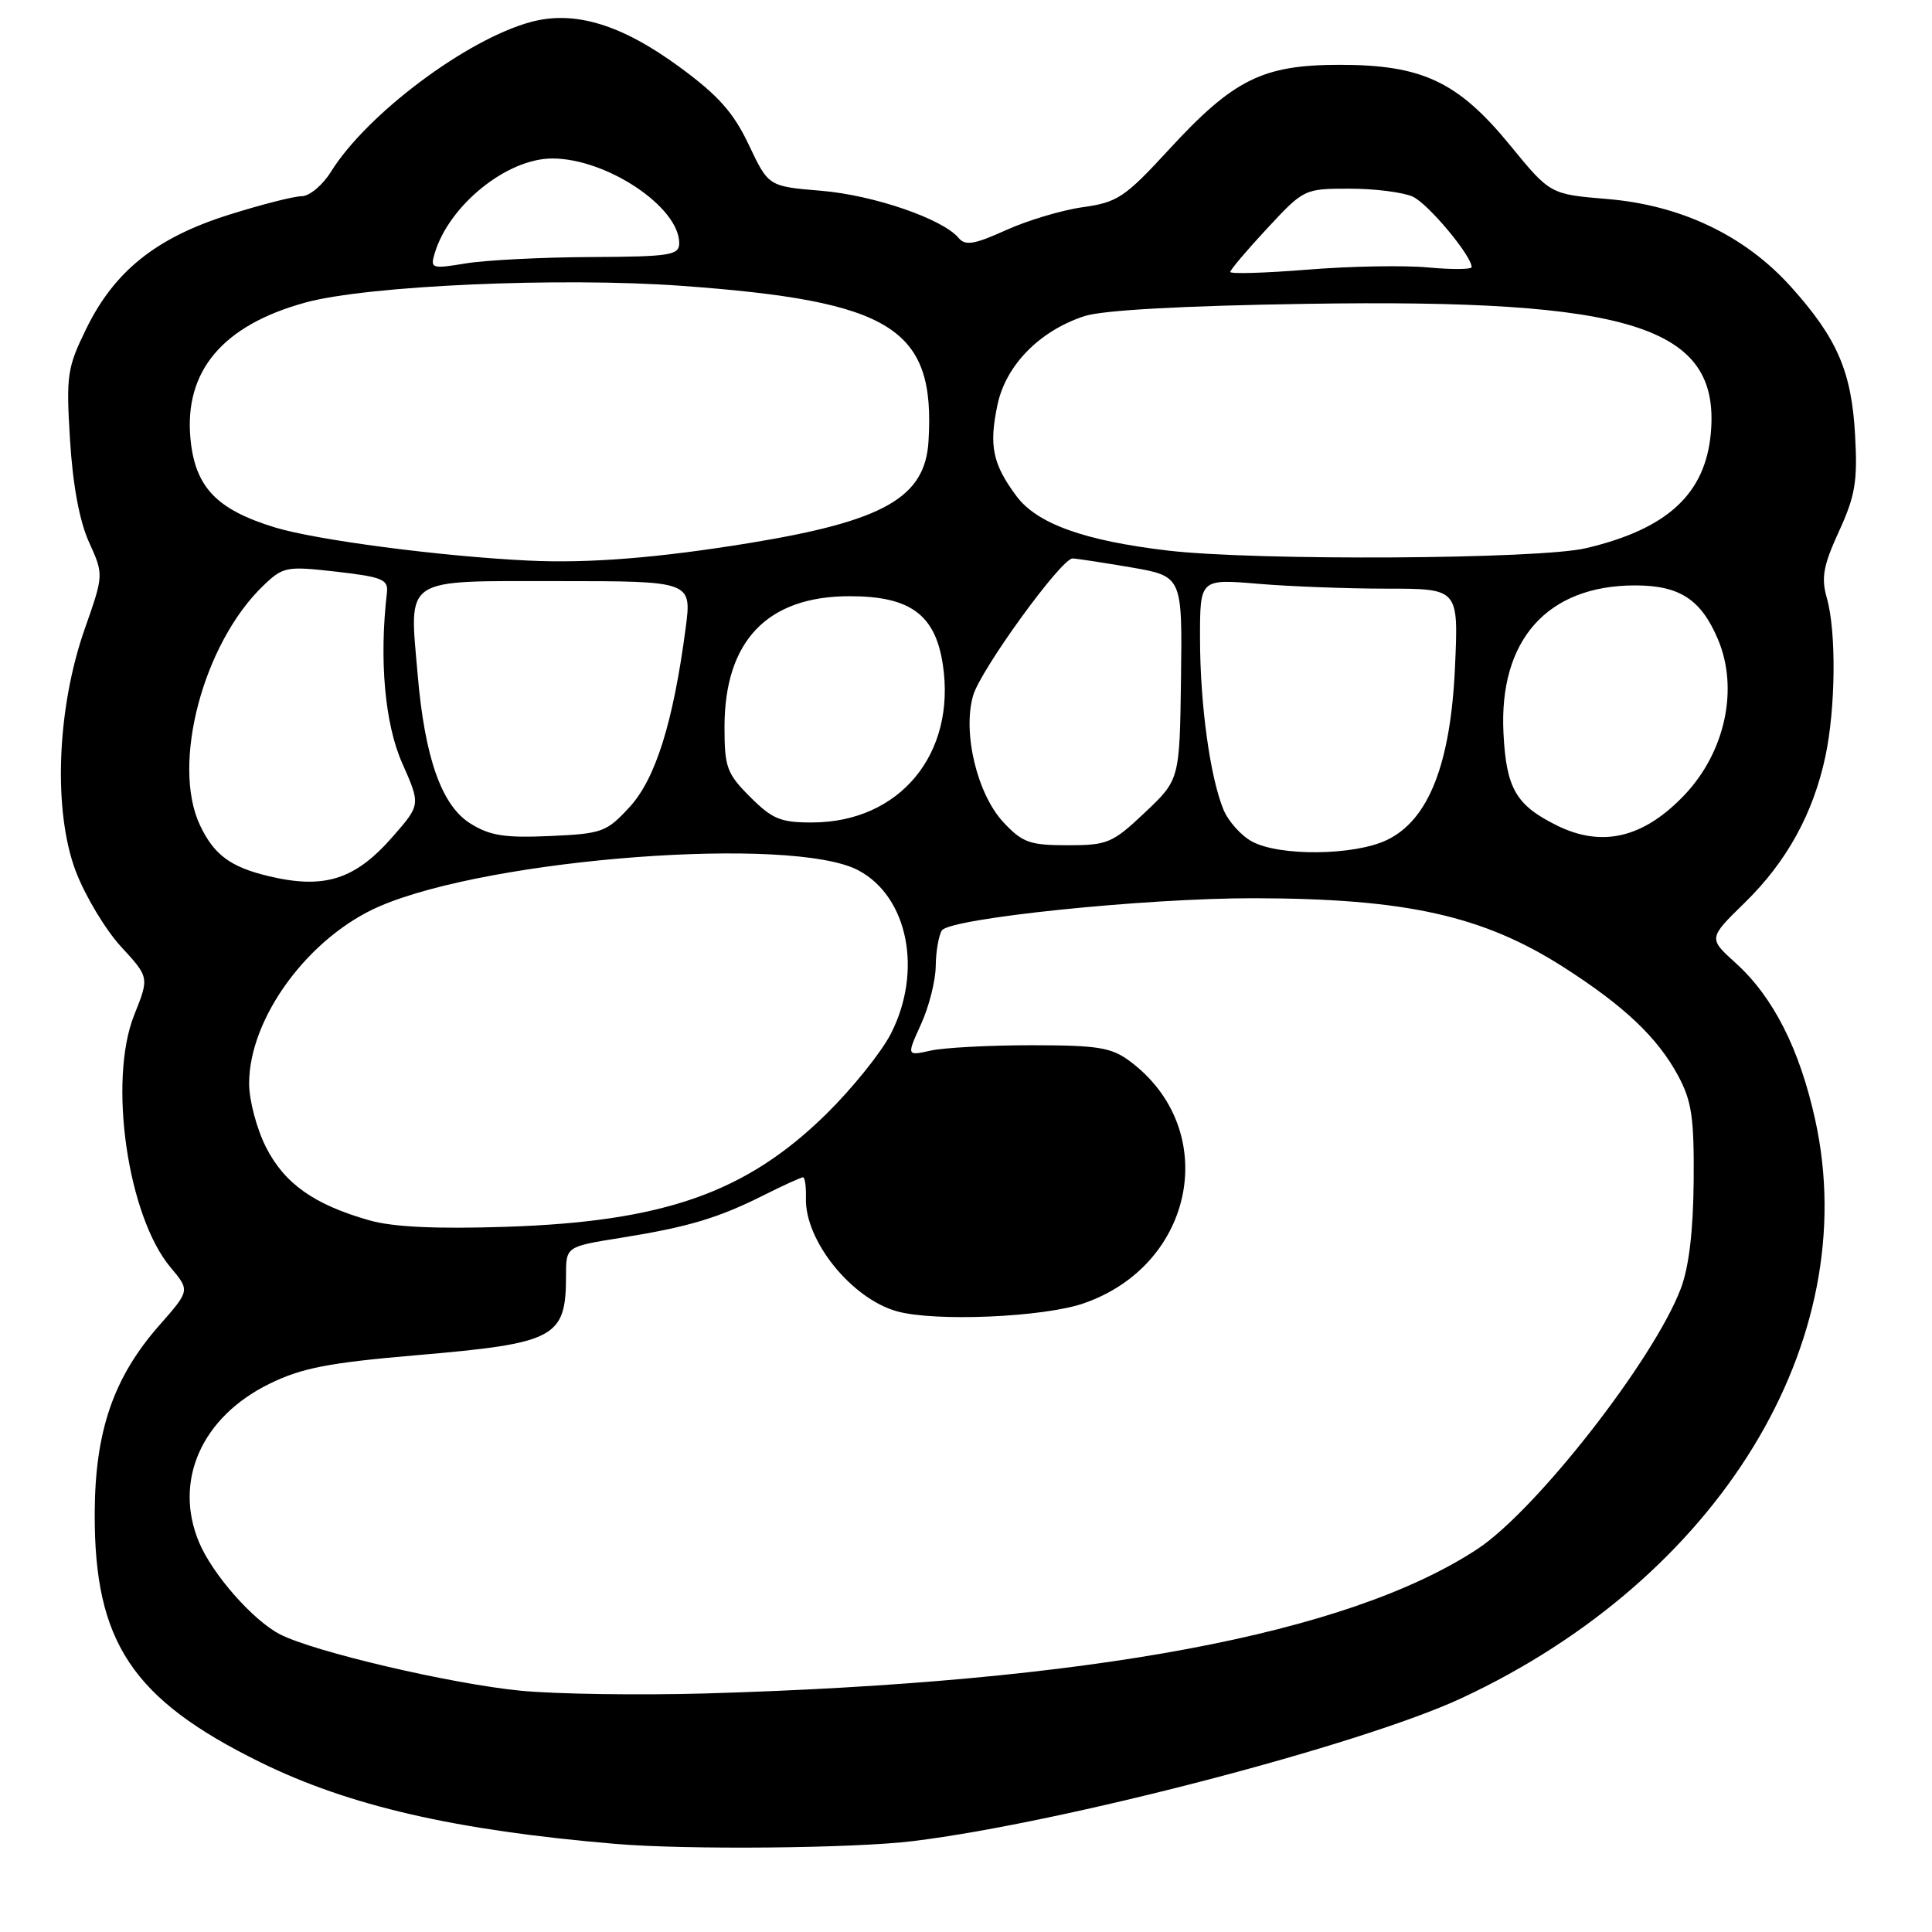 <?xml version="1.0" encoding="UTF-8" standalone="no"?>
<!DOCTYPE svg PUBLIC "-//W3C//DTD SVG 1.1//EN" "http://www.w3.org/Graphics/SVG/1.1/DTD/svg11.dtd" >
<svg xmlns="http://www.w3.org/2000/svg" xmlns:xlink="http://www.w3.org/1999/xlink" version="1.1" viewBox="0 0 256 256">
 <g >
 <path fill="currentColor"
d=" M 121.03 243.95 C 140.85 241.51 180.42 231.19 193.67 225.01 C 227.77 209.12 246.97 177.73 240.53 148.41 C 238.47 139.02 234.97 132.11 229.99 127.61 C 226.36 124.33 226.36 124.33 231.19 119.61 C 236.74 114.20 240.27 107.79 241.88 100.20 C 243.24 93.76 243.33 83.65 242.06 79.22 C 241.30 76.55 241.59 74.95 243.67 70.41 C 245.83 65.70 246.15 63.77 245.81 57.68 C 245.35 49.23 243.44 44.82 237.30 37.99 C 231.21 31.22 222.76 27.18 212.96 26.37 C 205.41 25.74 205.41 25.74 200.12 19.28 C 193.20 10.82 188.46 8.58 177.50 8.59 C 167.31 8.59 163.45 10.51 154.87 19.84 C 149.05 26.16 148.07 26.81 143.50 27.45 C 140.75 27.83 136.16 29.20 133.31 30.49 C 129.09 32.40 127.91 32.59 127.02 31.53 C 124.93 29.01 115.77 25.86 108.83 25.28 C 101.83 24.70 101.83 24.70 99.23 19.21 C 97.20 14.92 95.20 12.66 90.07 8.90 C 82.35 3.23 76.14 1.35 70.35 2.91 C 61.85 5.20 48.61 15.11 43.86 22.75 C 42.75 24.54 41.00 26.00 39.97 26.00 C 38.94 26.00 34.57 27.12 30.26 28.48 C 20.68 31.51 15.16 35.92 11.42 43.58 C 8.90 48.73 8.75 49.74 9.28 58.30 C 9.64 64.24 10.53 69.04 11.79 71.83 C 13.75 76.15 13.75 76.15 11.23 83.33 C 7.52 93.89 7.02 107.44 10.03 115.42 C 11.26 118.67 13.96 123.17 16.02 125.42 C 19.78 129.50 19.78 129.50 17.78 134.50 C 14.31 143.21 16.90 161.16 22.61 167.95 C 25.17 171.00 25.17 171.00 21.12 175.60 C 15.04 182.51 12.59 189.62 12.55 200.50 C 12.48 217.58 17.51 225.15 34.50 233.51 C 46.24 239.29 60.32 242.53 81.50 244.32 C 90.95 245.13 113.21 244.92 121.03 243.95 Z  M 69.00 224.03 C 59.78 223.13 41.58 218.87 37.09 216.55 C 33.51 214.70 28.14 208.59 26.37 204.35 C 22.97 196.20 26.72 187.76 35.72 183.35 C 39.99 181.26 43.54 180.57 55.22 179.57 C 73.66 177.99 75.00 177.27 75.00 169.01 C 75.00 165.18 75.00 165.18 82.25 164.02 C 91.18 162.59 95.15 161.41 101.22 158.36 C 103.81 157.06 106.14 156.00 106.40 156.00 C 106.66 156.00 106.83 157.25 106.79 158.77 C 106.63 164.37 112.81 172.06 118.83 173.75 C 123.84 175.16 138.25 174.55 143.59 172.70 C 158.41 167.58 161.82 149.60 149.68 140.59 C 147.25 138.79 145.44 138.50 136.68 138.50 C 131.08 138.50 125.07 138.82 123.32 139.21 C 120.13 139.92 120.13 139.92 122.04 135.71 C 123.10 133.40 123.97 129.93 123.99 128.00 C 124.01 126.08 124.38 123.96 124.80 123.29 C 125.83 121.68 151.83 118.99 166.22 119.02 C 186.33 119.06 196.51 121.33 207.19 128.16 C 215.22 133.30 219.61 137.46 222.34 142.50 C 224.16 145.88 224.49 148.05 224.42 156.50 C 224.36 163.16 223.79 167.93 222.70 170.78 C 219.10 180.22 203.53 200.14 195.77 205.25 C 178.62 216.53 144.52 222.91 93.50 224.39 C 84.70 224.64 73.67 224.48 69.00 224.03 Z  M 48.94 161.70 C 41.62 159.62 37.70 156.84 35.25 152.02 C 34.01 149.57 33.00 145.76 33.01 143.54 C 33.03 134.82 40.96 124.09 50.36 120.06 C 65.22 113.69 105.02 110.71 113.73 115.32 C 120.33 118.81 122.29 128.71 118.03 137.00 C 116.76 139.47 112.91 144.25 109.48 147.62 C 98.87 158.04 87.96 161.88 67.00 162.56 C 57.72 162.86 52.07 162.59 48.94 161.70 Z  M 35.50 116.07 C 30.52 114.87 28.35 113.25 26.51 109.37 C 22.67 101.29 26.91 85.25 34.90 77.59 C 37.52 75.08 37.95 75.00 44.57 75.75 C 50.66 76.45 51.47 76.78 51.27 78.52 C 50.23 87.44 50.99 95.92 53.29 101.11 C 55.73 106.63 55.73 106.63 52.11 110.78 C 47.07 116.58 42.99 117.88 35.50 116.07 Z  M 165.89 111.50 C 164.45 110.72 162.76 108.83 162.12 107.29 C 160.34 102.98 159.01 93.30 159.01 84.60 C 159.00 76.71 159.00 76.71 166.65 77.35 C 170.86 77.71 178.57 78.00 183.78 78.00 C 193.26 78.00 193.26 78.00 192.80 88.28 C 192.23 101.23 189.30 108.68 183.74 111.32 C 179.40 113.38 169.52 113.48 165.89 111.50 Z  M 132.96 108.96 C 129.48 105.23 127.52 97.08 128.94 92.17 C 129.93 88.74 140.62 74.00 142.12 74.00 C 142.58 74.00 146.05 74.53 149.81 75.17 C 156.66 76.35 156.66 76.35 156.49 89.83 C 156.31 103.31 156.31 103.31 151.71 107.66 C 147.40 111.73 146.76 112.00 141.46 112.00 C 136.45 112.00 135.48 111.65 132.96 108.96 Z  M 62.30 109.10 C 58.51 106.72 56.28 100.40 55.34 89.36 C 54.22 76.33 53.22 77.00 73.85 77.00 C 91.67 77.00 91.67 77.00 90.85 83.25 C 89.21 95.70 86.87 103.17 83.45 106.91 C 80.37 110.26 79.81 110.47 72.85 110.78 C 66.85 111.04 64.91 110.74 62.30 109.10 Z  M 206.32 109.39 C 200.88 106.70 199.59 104.49 199.22 97.18 C 198.58 84.81 205.02 77.57 216.66 77.57 C 222.56 77.57 225.40 79.42 227.64 84.72 C 230.41 91.26 228.60 99.65 223.20 105.34 C 217.80 111.02 212.31 112.34 206.32 109.39 Z  M 99.40 105.60 C 96.31 102.51 96.00 101.67 96.00 96.35 C 96.00 84.92 101.67 79.00 112.59 79.00 C 120.62 79.00 123.93 81.44 124.93 88.06 C 126.71 99.89 119.23 108.94 107.65 108.98 C 103.46 109.00 102.34 108.54 99.40 105.60 Z  M 70.00 74.28 C 58.38 73.72 41.92 71.56 36.44 69.89 C 28.69 67.52 25.86 64.56 25.24 58.17 C 24.38 49.17 29.50 43.09 40.50 40.08 C 48.67 37.84 74.20 36.71 90.25 37.87 C 118.29 39.90 123.96 43.47 123.03 58.50 C 122.57 65.94 117.10 69.04 99.34 71.95 C 87.21 73.93 77.95 74.67 70.00 74.28 Z  M 154.81 72.96 C 143.70 71.66 137.40 69.40 134.68 65.73 C 131.52 61.48 131.02 59.05 132.18 53.60 C 133.30 48.36 137.78 43.81 143.72 41.88 C 146.14 41.10 156.72 40.51 173.13 40.26 C 216.30 39.58 227.91 43.28 226.70 57.32 C 226.00 65.43 220.95 70.10 210.14 72.64 C 203.90 74.11 166.53 74.32 154.81 72.96 Z  M 163.02 36.03 C 163.03 35.74 165.23 33.14 167.92 30.25 C 172.77 25.03 172.84 25.00 178.86 25.00 C 182.18 25.00 185.94 25.48 187.20 26.06 C 189.24 26.99 195.00 33.89 195.00 35.39 C 195.00 35.71 192.41 35.73 189.25 35.44 C 186.09 35.14 178.89 35.27 173.25 35.73 C 167.61 36.18 163.01 36.32 163.02 36.03 Z  M 57.59 33.59 C 59.49 27.20 67.16 21.00 73.18 21.00 C 80.38 21.00 90.00 27.42 90.00 32.22 C 90.00 33.82 88.82 34.01 78.25 34.06 C 71.79 34.09 64.35 34.47 61.73 34.90 C 57.20 35.65 57.00 35.58 57.59 33.59 Z "/>
</g>
</svg>